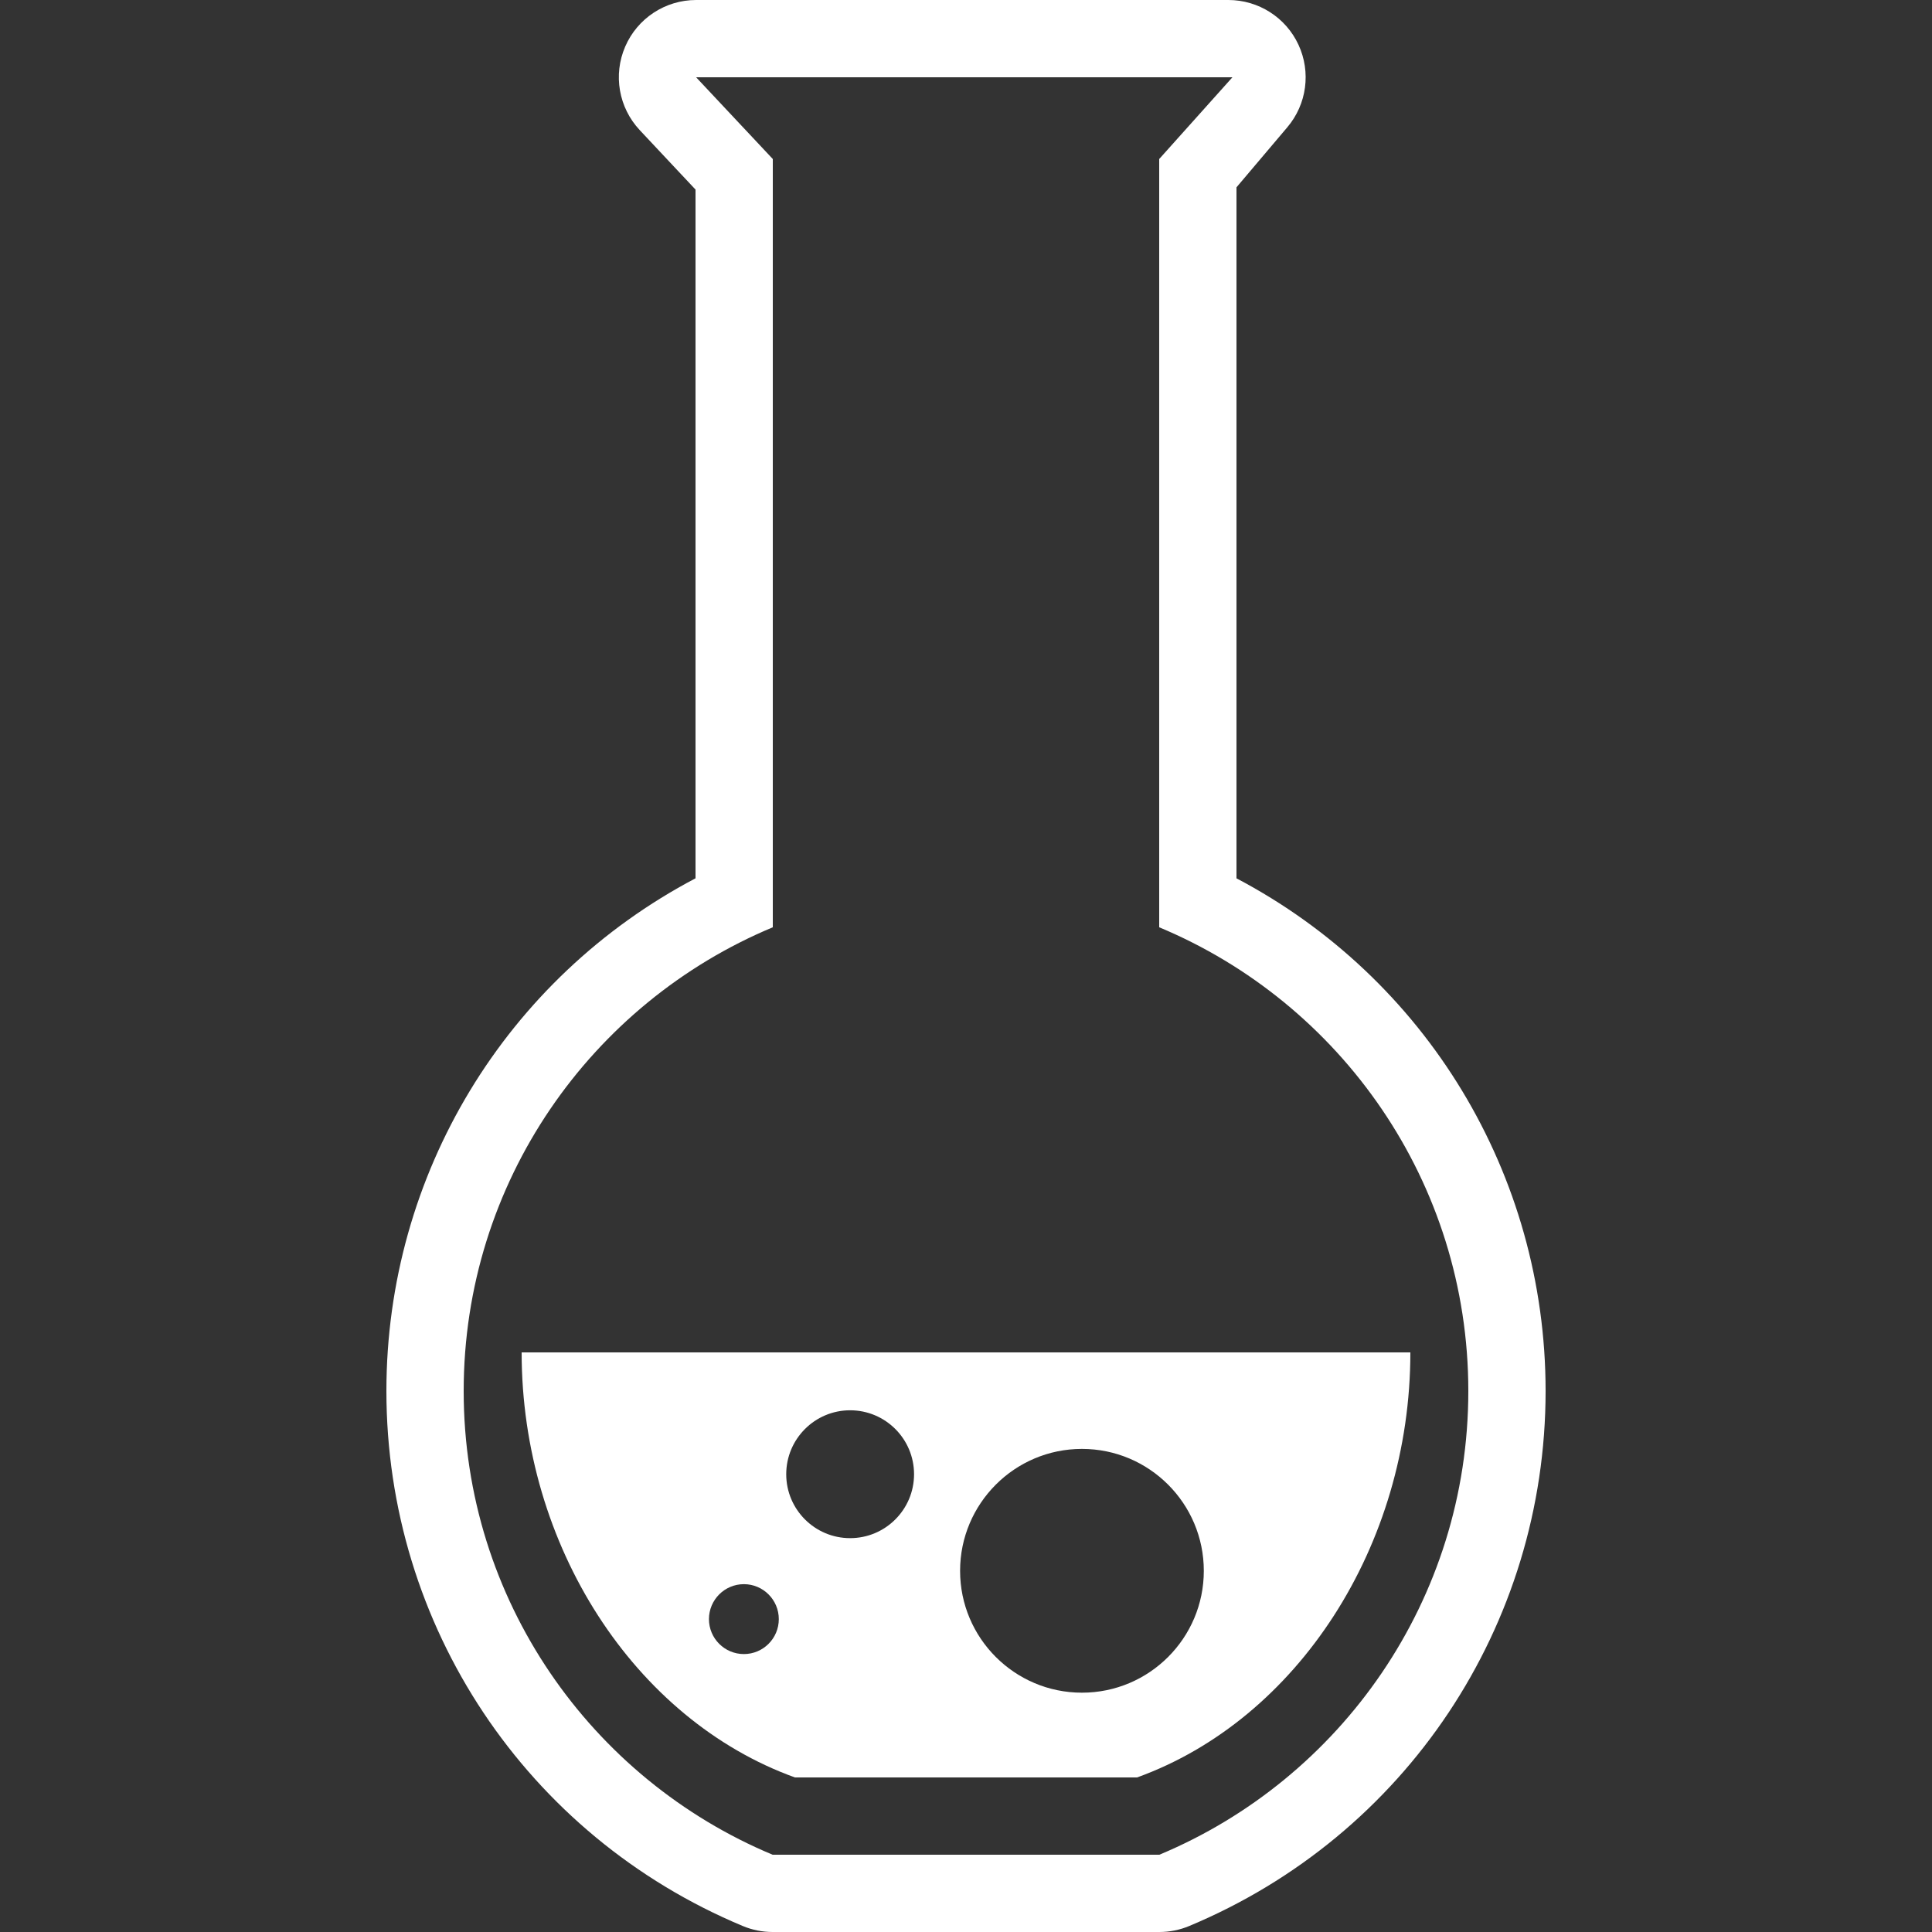 <?xml version="1.0" encoding="utf-8"?>
<!-- Generator: Adobe Illustrator 16.0.0, SVG Export Plug-In . SVG Version: 6.00 Build 0)  -->
<!DOCTYPE svg PUBLIC "-//W3C//DTD SVG 1.1//EN" "http://www.w3.org/Graphics/SVG/1.1/DTD/svg11.dtd">
<svg version="1.1" id="Layer_1" xmlns="http://www.w3.org/2000/svg" xmlns:xlink="http://www.w3.org/1999/xlink" x="0px" y="0px"
	 width="100px" height="100px" viewBox="0 0 100 100" enable-background="new 0 0 100 100" xml:space="preserve">
<rect x="0" y="0" width="100" height="100" fill="#333333" stroke="none"/>
<g id="Captions">
</g>
<g id="Your_Icon">
	<path fill="#FFFFFF" d="M63.79,4L60,8.231v39.765C69.395,51.915,76,61.186,76,72c0,10.811-6.602,20.079-15.99,24H39.99
		C30.6,92.079,24,82.811,24,72c0-10.814,6.605-20.085,16-24.004V8.231L36.031,4H64 M63.58,0H36.031c-1.595,0-3.037,0.947-3.67,2.41
		c-0.634,1.464-0.338,3.163,0.753,4.326L36,9.813v35.648C26.198,50.624,20,60.768,20,72c0,12.143,7.241,23.012,18.448,27.691
		C38.937,99.895,39.46,100,39.99,100h20.02c0.529,0,1.053-0.105,1.541-0.309C72.759,95.011,80,84.143,80,72
		c0-11.232-6.197-21.376-16-26.538V9.696l2.634-3.112c1.007-1.189,1.23-2.854,0.575-4.267C66.555,0.904,65.139,0,63.58,0L63.58,0z"
		/>
	<g>
		<path fill="#FFFFFF" d="M27,70c0,10,5.838,19,14.145,22h17.71C67.161,89,73,80,73,70H27z M38.503,85.614
			c-0.997,0-1.808-0.81-1.808-1.808s0.811-1.81,1.808-1.81c0.998,0,1.808,0.812,1.808,1.81S39.501,85.614,38.503,85.614z
			 M44.002,79.614c-1.824,0-3.307-1.481-3.307-3.308s1.482-3.31,3.307-3.31c1.827,0,3.309,1.481,3.309,3.31
			C47.311,78.133,45.829,79.614,44.002,79.614z M56,87.613c-3.479,0-6.306-2.825-6.306-6.307c0-3.482,2.828-6.311,6.306-6.311
			c3.484,0,6.309,2.827,6.309,6.311C62.309,84.788,59.484,87.613,56,87.613z"/>
	</g>
</g>
</svg>

